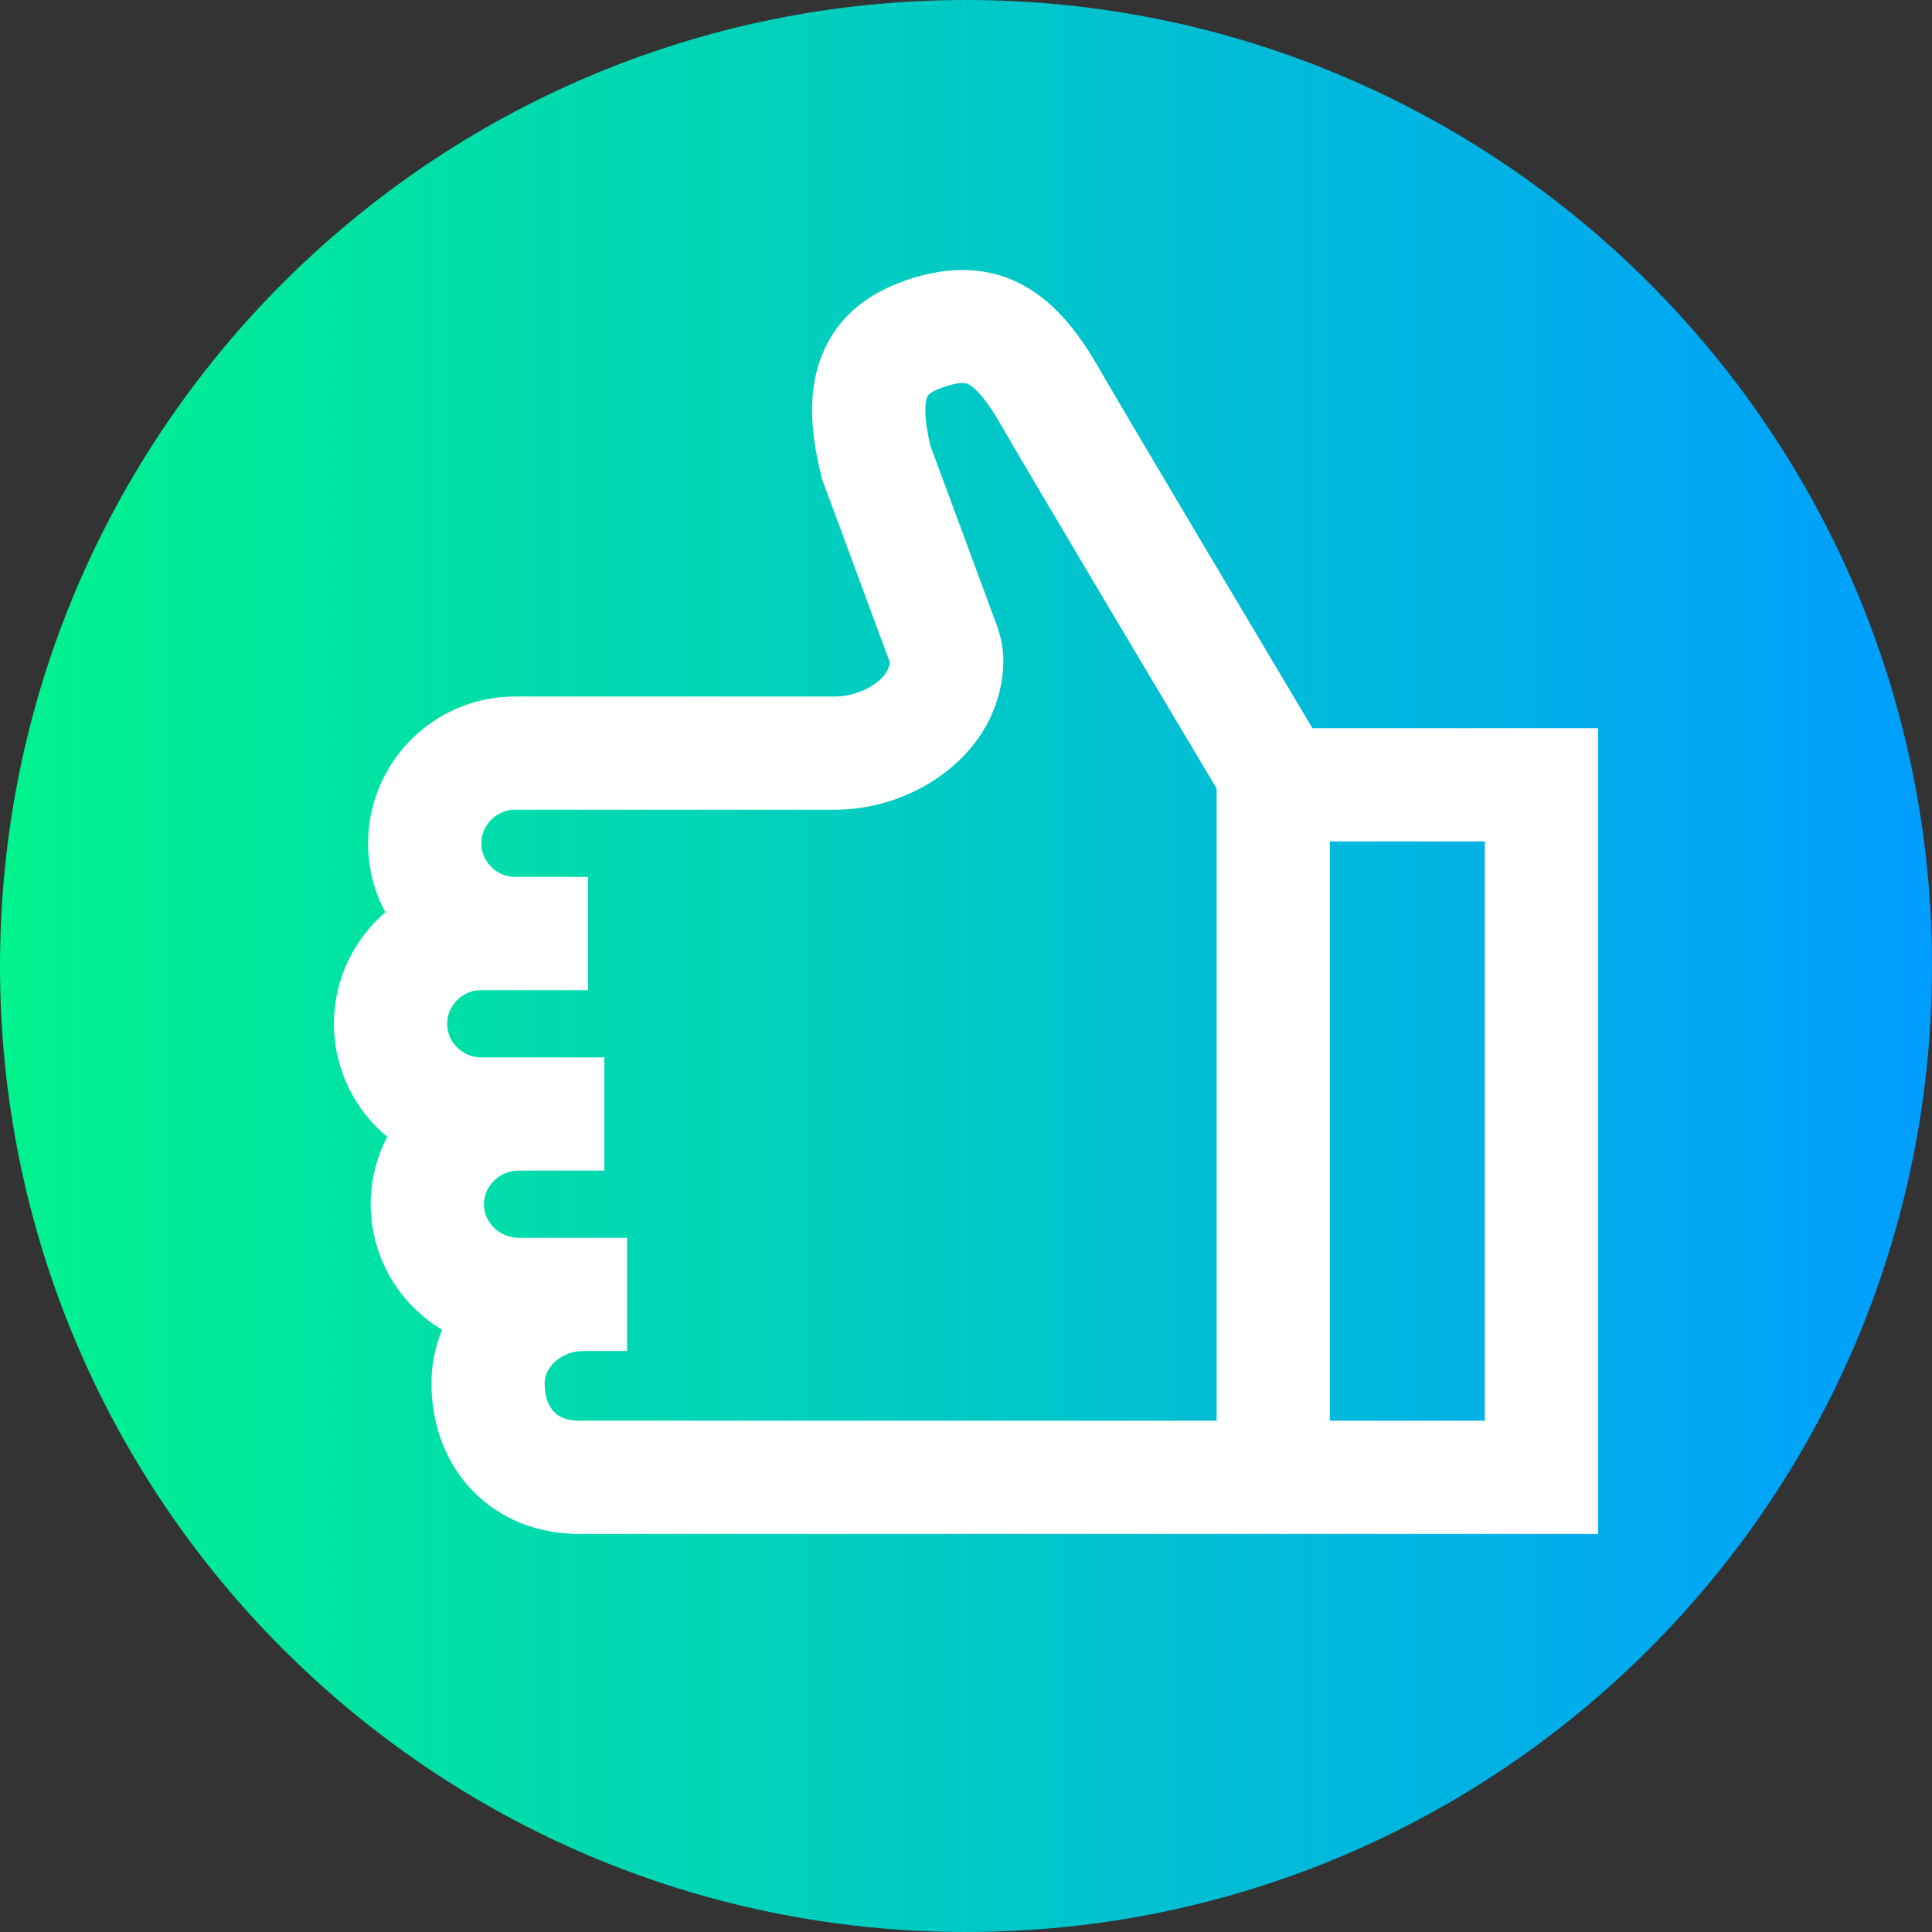 <svg height="512pt" viewBox="0 0 512 512" width="512pt" xmlns="http://www.w3.org/2000/svg" xmlns:xlink="http://www.w3.org/1999/xlink"><rect x="0" y="0" width="512" height="512" fill="#333333" stroke="none"/><linearGradient id="a" gradientTransform="matrix(1 0 0 -1 0 -12310)" gradientUnits="userSpaceOnUse" x1="0" x2="512" y1="-12566" y2="-12566"><stop offset="0" stop-color="#00f38d"/><stop offset="1" stop-color="#009eff"/></linearGradient><path d="m512 256c0 141.387-114.613 256-256 256s-256-114.613-256-256 114.613-256 256-256 256 114.613 256 256zm0 0" fill="url(#a)"/><path d="m347.812 192.98c-10.129-16.988-48.164-80.816-56.852-95.871-8.281-14.348-22.523-32.332-50.461-22.969-11.184 3.75-18.781 10.391-22.586 19.734-3.523 8.648-3.602 18.926-.246 32.344l.199.793 17.973 48.594c-.871 5.504-8.875 8.977-14.363 8.977h-85.02c-21.453 0-38.91 17.453-38.91 38.906 0 6.605 1.66 12.828 4.578 18.285-8.332 7.141-13.625 17.73-13.625 29.535 0 12.043 5.504 22.824 14.121 29.969-2.793 5.352-4.383 11.418-4.383 17.848 0 14.102 7.59 26.469 18.926 33.297-1.844 4.441-2.816 9.219-2.816 14.152 0 23.137 16.422 39.926 39.047 39.926h270.105v-213.52zm-194.418 183.52c-7.477 0-9.047-5.398-9.047-9.926 0-2.656 1.496-4.566 2.746-5.707 1.957-1.773 4.641-2.832 7.18-2.832h11.906v-30h-28.762c-4.977 0-9.184-4.078-9.184-8.906 0-4.832 4.207-8.91 9.184-8.91h22.738v-30h-32.746c-4.832 0-8.91-4.082-8.91-8.91s4.078-8.91 8.91-8.91h28.406v-30h-19.363c-4.828 0-8.906-4.078-8.906-8.906 0-4.832 4.078-8.91 8.906-8.91h85.023c20.648 0 43.5-14.75 44.414-38.574.129-3.434-.461-6.867-1.805-10.504l-17.5-47.324c-2.121-8.852-1.227-12.168-.891-12.988.449-1.102 2.609-2.023 4.34-2.605 3.195-1.07 5.391-1.348 6.523-.816 1.008.469 3.848 2.418 8.418 10.34 9.02 15.625 47.793 80.68 57.441 96.863v167.527zm240.105 0h-41.078v-153.52h41.078zm0 0" fill="#fff"/></svg>